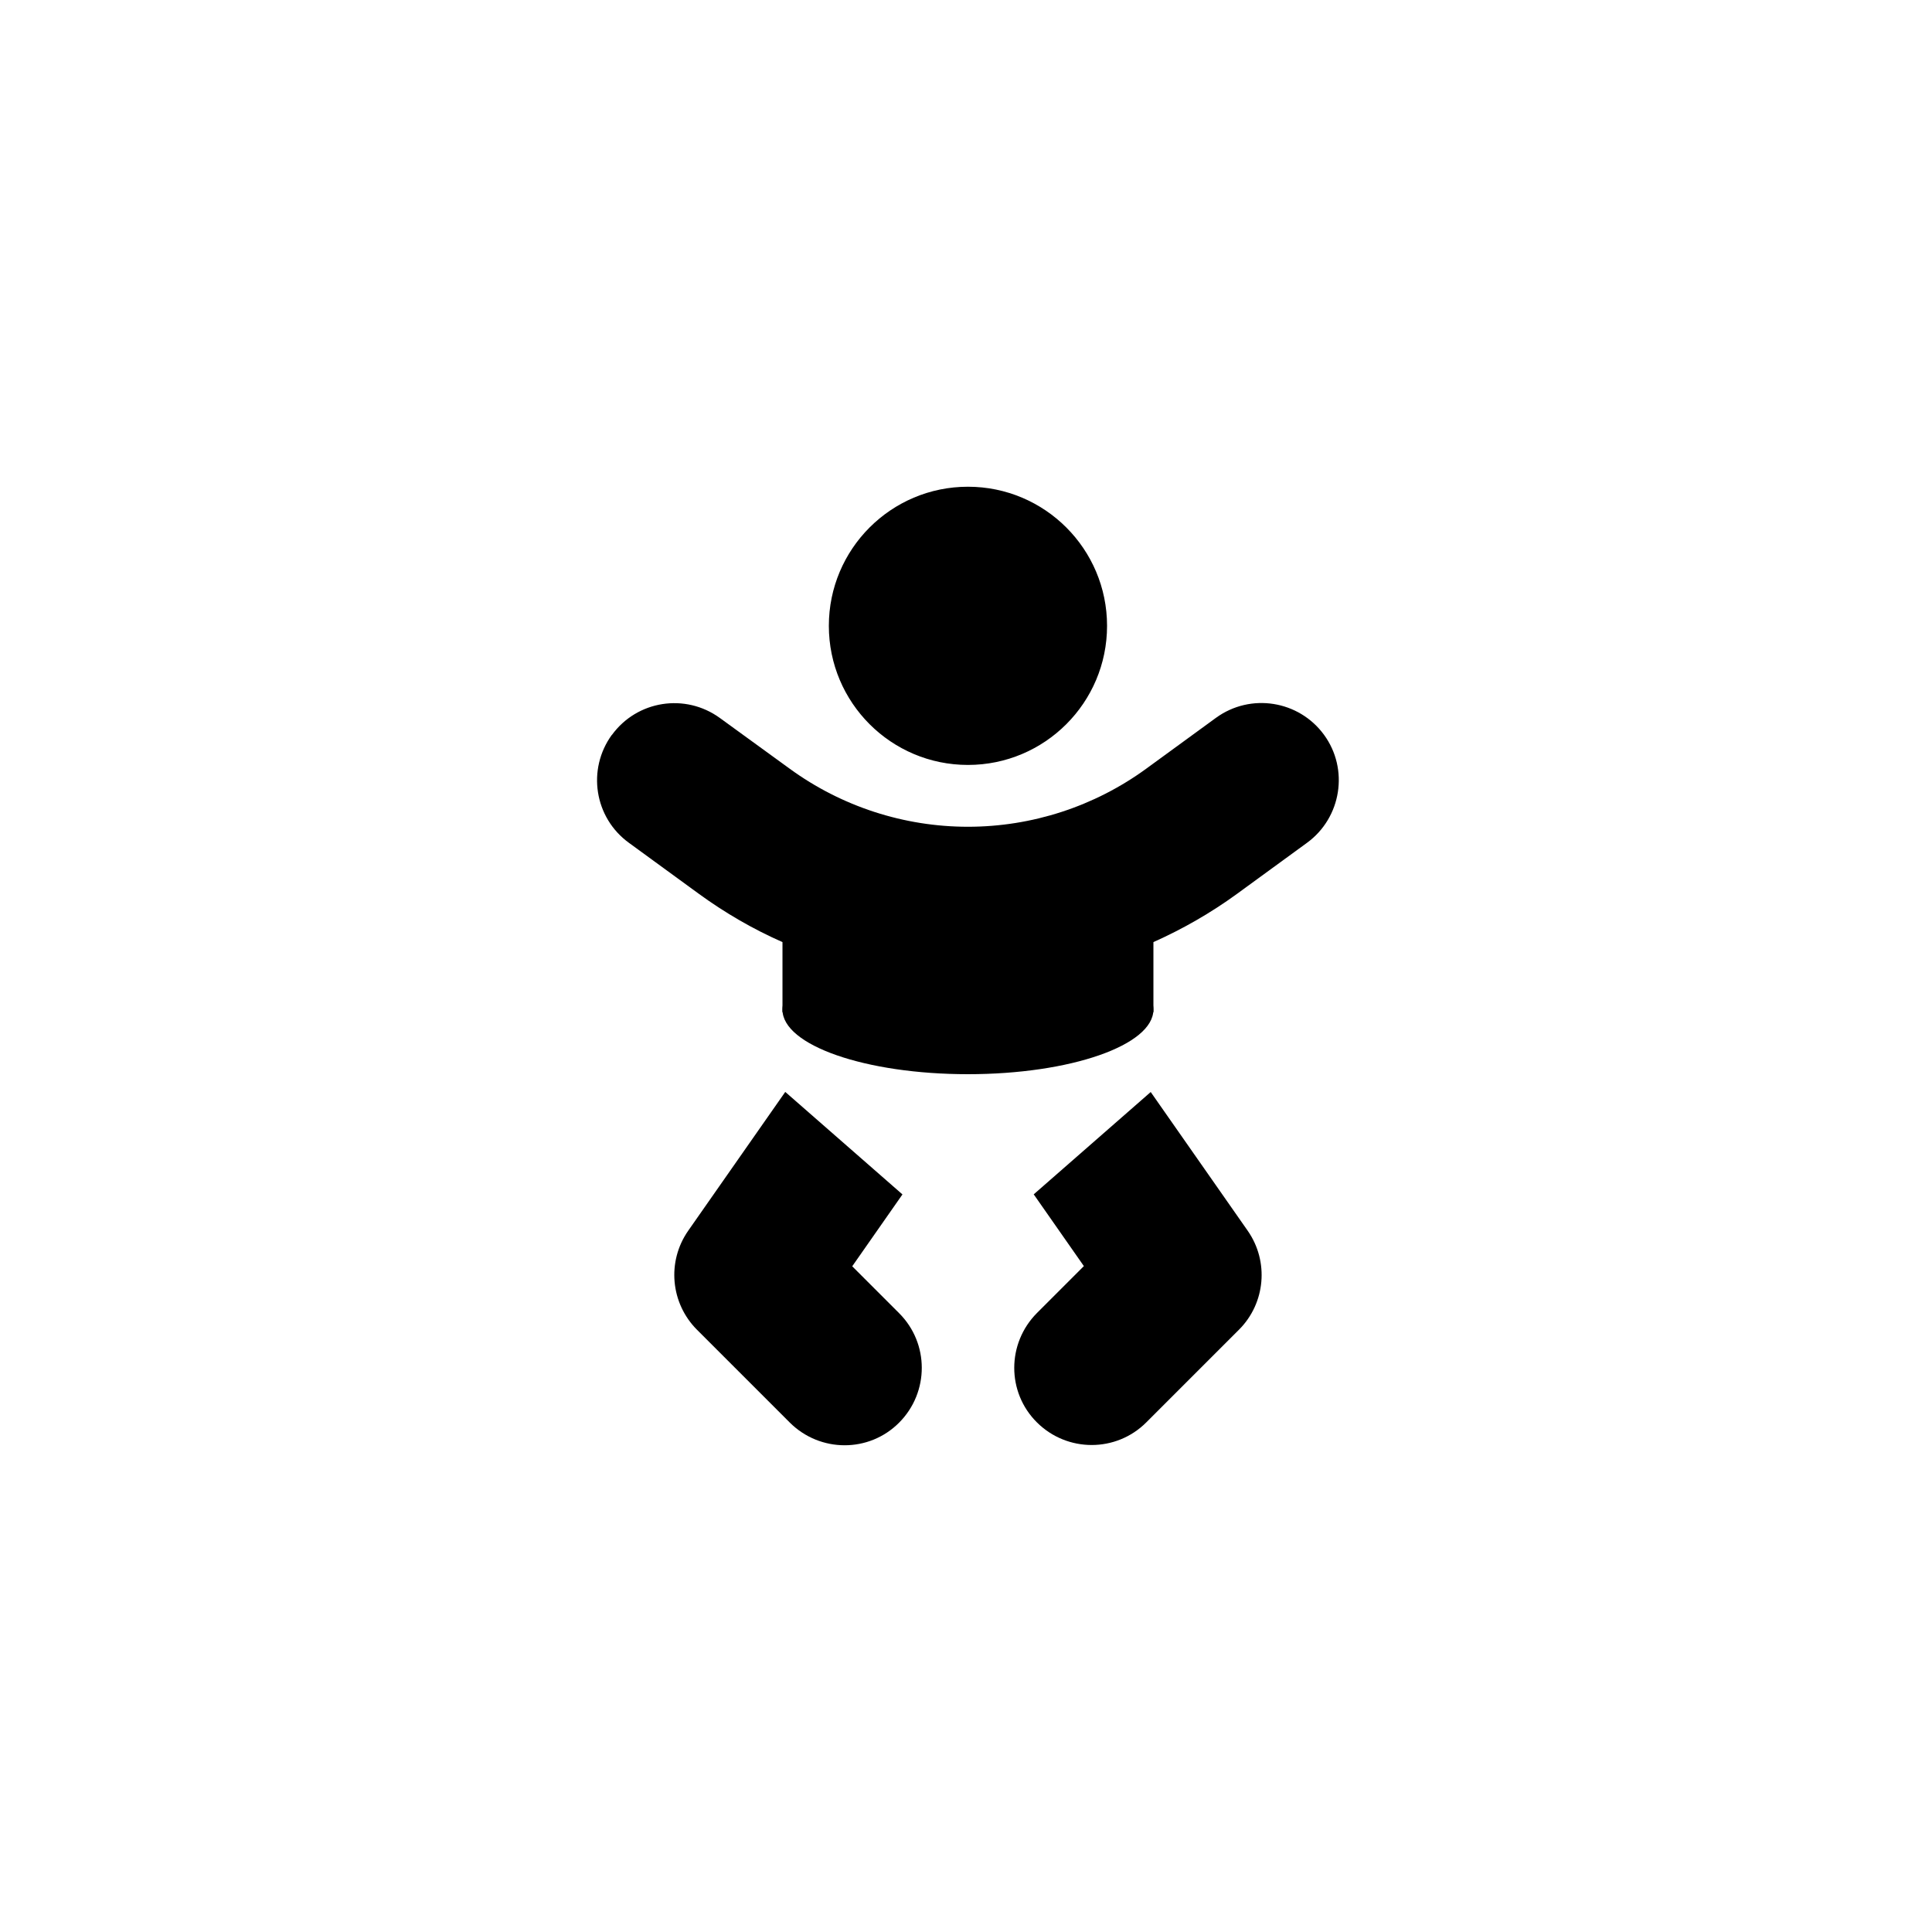 <?xml version="1.0" encoding="UTF-8"?>
<svg id="Small" xmlns="http://www.w3.org/2000/svg" viewBox="0 0 1000 1000">
  <path d="m429.01,323.93c0-39.76,32.24-72,72-72s72,32.24,72,72-32.24,72-72,72-72-32.24-72-72Zm-112.3,56.5c13-17.9,38-21.8,55.9-8.8l36.2,26.3c26.8,19.5,59.1,30,92.2,30s65.4-10.5,92.2-30l36.2-26.4c17.9-13,42.9-9,55.9,8.8,13,17.8,9,42.9-8.8,55.9l-36.2,26.4c-13.6,9.9-28.1,18.2-43.3,25v36.3h-192v-36.3c-15.2-6.7-29.7-15.1-43.3-25l-36.2-26.4c-17.9-13-21.8-38-8.8-55.9v.1Zm89.8,184.8l60.6,53-26,37.2,24.3,24.3c15.6,15.6,15.6,40.9,0,56.6-15.6,15.7-40.9,15.6-56.6,0l-48-48c-13.8-13.8-15.7-35.4-4.6-51.3l50.2-71.8h.1Zm128.5,53l60.6-53,50.2,71.8c11.1,15.9,9.2,37.5-4.5,51.2l-48,48c-15.6,15.6-40.9,15.6-56.6,0-15.7-15.6-15.6-40.9,0-56.6l24.3-24.3-26-37.2v.1Z"/>
  <ellipse cx="501" cy="522.59" rx="96" ry="33.41"/>
</svg>